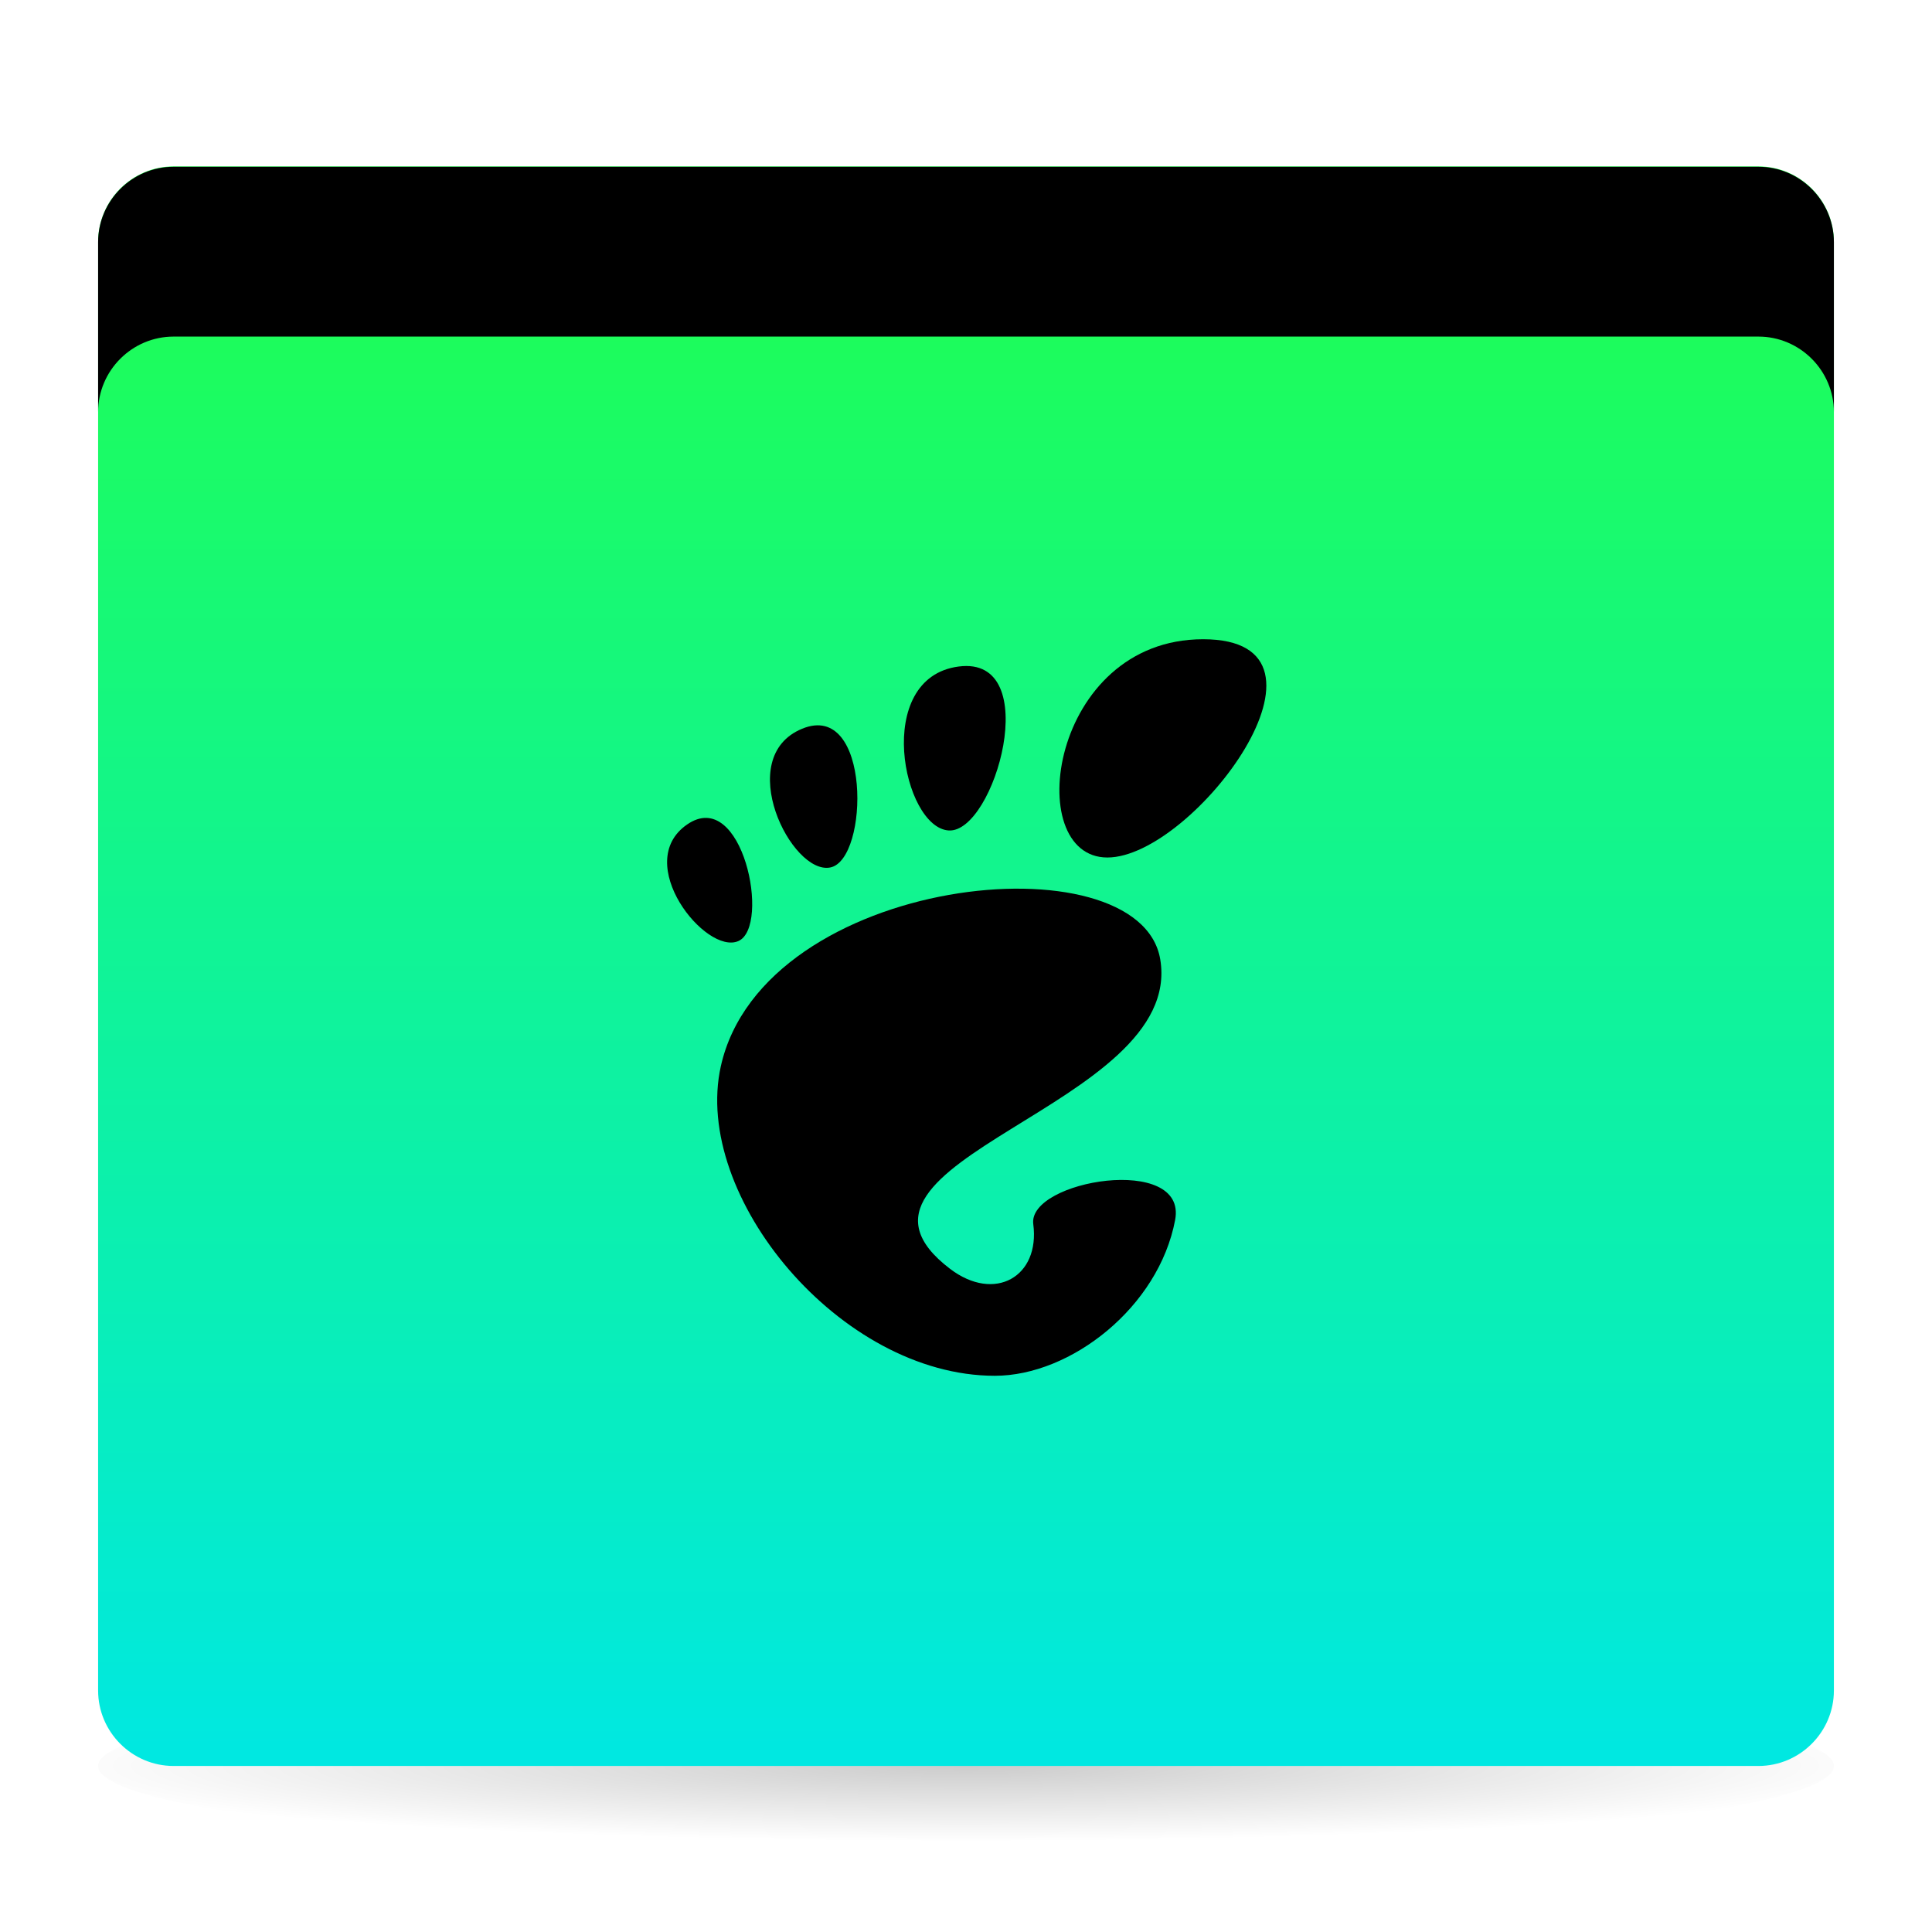 <?xml version="1.0" encoding="UTF-8" standalone="no"?>
<svg
   xmlns:dc="http://purl.org/dc/elements/1.1/"
   xmlns:cc="http://creativecommons.org/ns#"
   xmlns:rdf="http://www.w3.org/1999/02/22-rdf-syntax-ns#"
   xmlns:svg="http://www.w3.org/2000/svg"
   xmlns="http://www.w3.org/2000/svg"
   version="1.1"
   id="Layer_1"
   x="0px"
   y="0px"
   viewBox="0 0 512 512"
   style="enable-background:new 0 0 512 512;"
   xml:space="preserve"><defs
     id="defs29" /><ellipse
     style="fill:url(#SVGID_2_);"
     cx="256"
     cy="468"
     rx="230"
     ry="23"
     id="ellipse25" /><g
     id="g3"><linearGradient
       id="SVGID_1_"
       gradientUnits="userSpaceOnUse"
       x1="256"
       y1="467.95"
       x2="256"
       y2="44.05"><stop
         offset="0"
         style="stop-color:#00e8e2;stop-opacity:1"
         id="stop6" /><stop
         offset="1"
         style="stop-color:#20ff4c;stop-opacity:1"
         id="stop8" /></linearGradient><path
       style="fill:url(#SVGID_1_);"
       d="M466,468H46c-11,0-20-9-20-20V64.1c0-11,9-20,20-20h420c11,0,20,9,20,20V448   C486,459,477,468,466,468z"
       id="path10" /><g
       id="g6230"
       transform="matrix(0.149,0,0,0.149,565.154,193.186)"><path
         id="path9"
         d="M-1653.1-159.6c-272.5,0-323.6,388.2-170.3,388.2    C-1670.1,228.6-1380.5-159.6-1653.1-159.6z" /><path
         id="path11"
         d="M-2105.6,180.5c81.6,5,171.2-311.5,17.8-291.6    C-2241.2-91.2-2187.2,175.5-2105.6,180.5z" /><path
         id="path13"
         d="M-2479.7,377.2c58.1-25.6,7.5-275.5-91.2-207.3    C-2669.6,238-2537.7,402.7-2479.7,377.2z" /><path
         id="path15"
         d="M-2316.1,246.3c69.1-14.1,72.9-297.6-50.3-246.7    C-2489.7,50.5-2385.2,260.4-2316.1,246.3L-2316.1,246.3z" /><path
         id="newshape"
         d="M-1955.2,880.7c12.3,93.6-68.7,139.9-148,79.5    c-252.4-192.2,417.9-288,373.8-550.6c-36.7-217.9-705.4-150.8-781.5,190.2c-51.5,230.7,212.2,550.6,487.3,550.6    c135.4,0,291.5-122.2,320.7-277.1C-1680.6,755.3-1965.5,802.6-1955.2,880.7C-1955.2,880.7-1955.2,880.7-1955.2,880.7z" /></g><path
       d="M466,44.2H46c-11,0-20,9-20,20v45c0-11,9-20,20-20h420c11,0,20,9,20,20v-45C486,53.2,477,44.2,466,44.2z"
       id="path18" /></g><radialGradient
     id="SVGID_2_"
     cx="256"
     cy="466.74"
     r="248.001"
     gradientTransform="matrix(1 0 0 8.064469e-02 0 430.31)"
     gradientUnits="userSpaceOnUse"><stop
       offset="0"
       style="stop-color:#000000;stop-opacity:0.2"
       id="stop21" /><stop
       offset="1"
       style="stop-color:#000000;stop-opacity:0"
       id="stop23" /></radialGradient></svg>